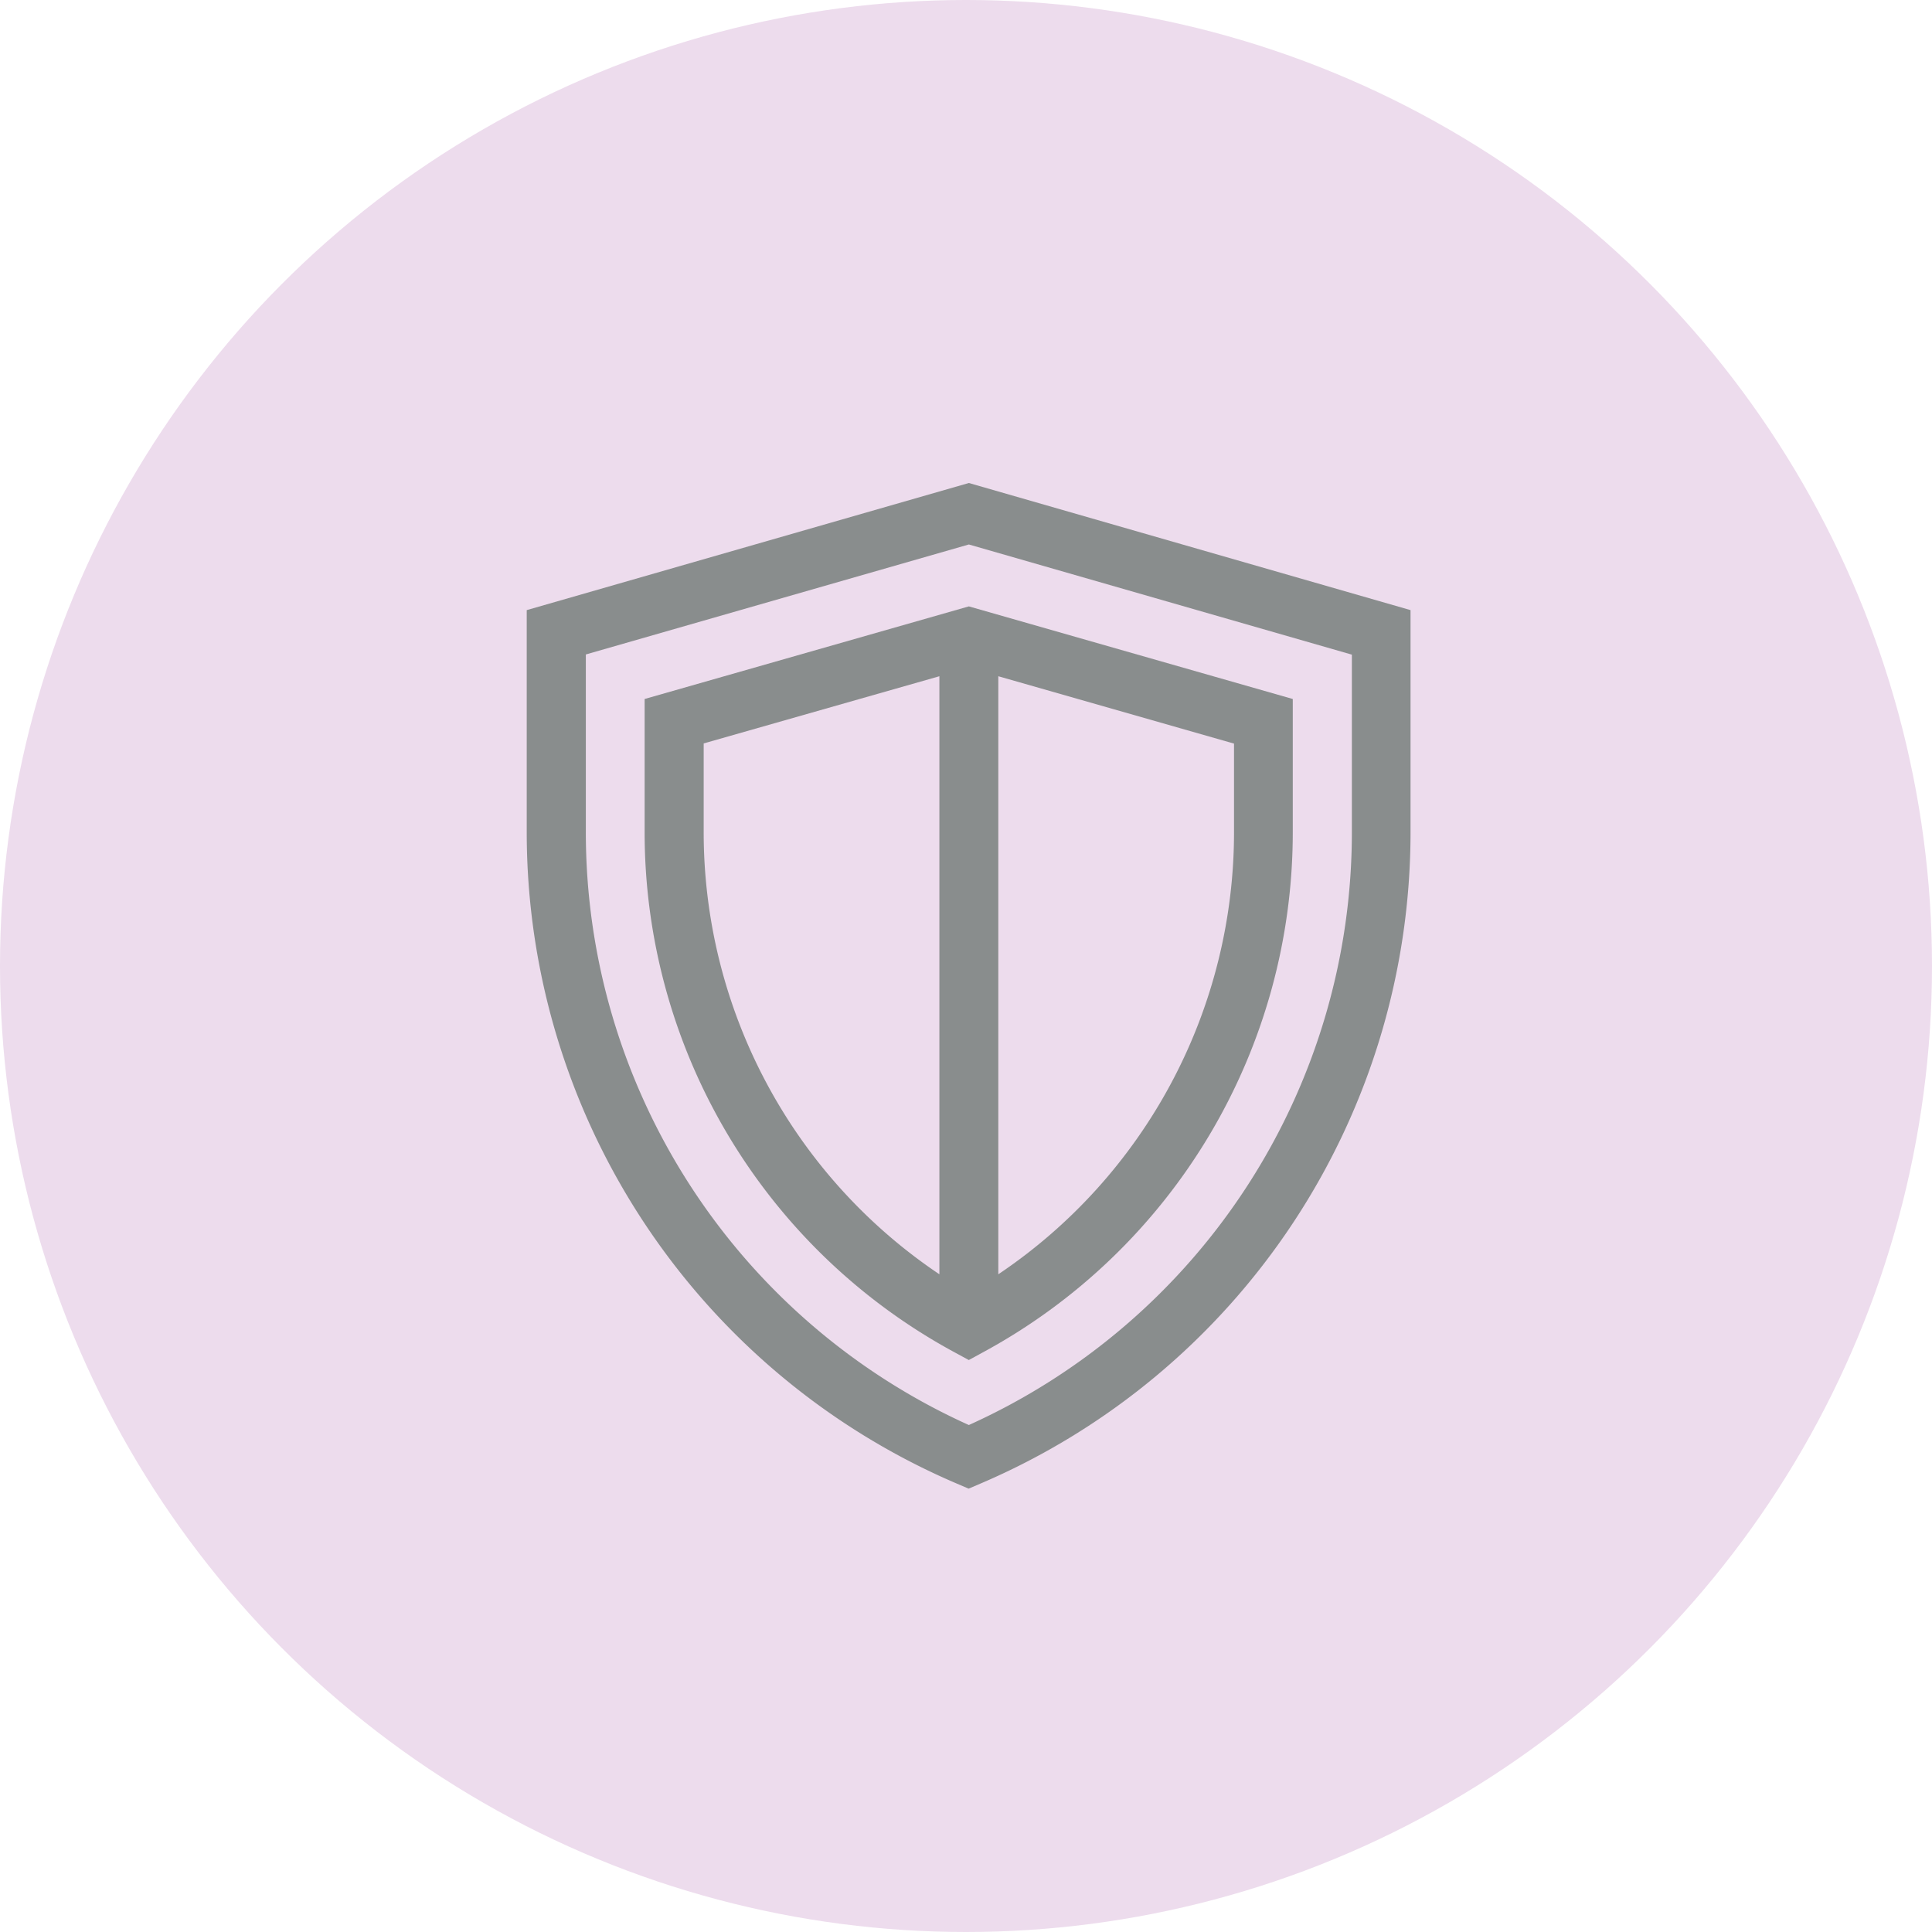<svg xmlns="http://www.w3.org/2000/svg" width="44" height="44" viewBox="0 0 44 44">
    <defs>
        <style>
            .cls-2{fill:#898d8d}
        </style>
    </defs>
    <g id="Group_1771" transform="translate(-24 -907)">
        <circle id="Ellipse_280" cx="22" cy="22" r="22" fill="#eddced" transform="translate(24 907)"/>
        <g id="shield" transform="translate(36 918)">
            <g id="Group_1724">
                <g id="Group_1723">
                    <path id="Path_1852" d="M41.069 0L31 2.895v5.046a16.132 16.132 0 0 0 9.8 14.849l.264.113.264-.113a16.132 16.132 0 0 0 9.8-14.848V2.895zm8.723 7.941a14.811 14.811 0 0 1-8.723 13.513 14.811 14.811 0 0 1-8.723-13.513V3.905L41.069 1.4l8.723 2.509z" class="cls-2" transform="translate(-31.004)"/>
                </g>
            </g>
            <g id="Group_1726" transform="translate(2.684 2.81)">
                <g id="Group_1725">
                    <path id="Path_1853" d="M98.384 62.809L91 64.918v3.023A13.465 13.465 0 0 0 98.064 79.8l.319.173.317-.173a13.466 13.466 0 0 0 7.061-11.858v-3.024zm-.671 15.211a12.126 12.126 0 0 1-5.368-10.079V65.93l5.368-1.53zm6.71-10.079a12.126 12.126 0 0 1-5.368 10.079V64.4l5.368 1.534z" class="cls-2" transform="translate(-91.003 -62.809)"/>
                </g>
            </g>
        </g>
    </g>
</svg>
